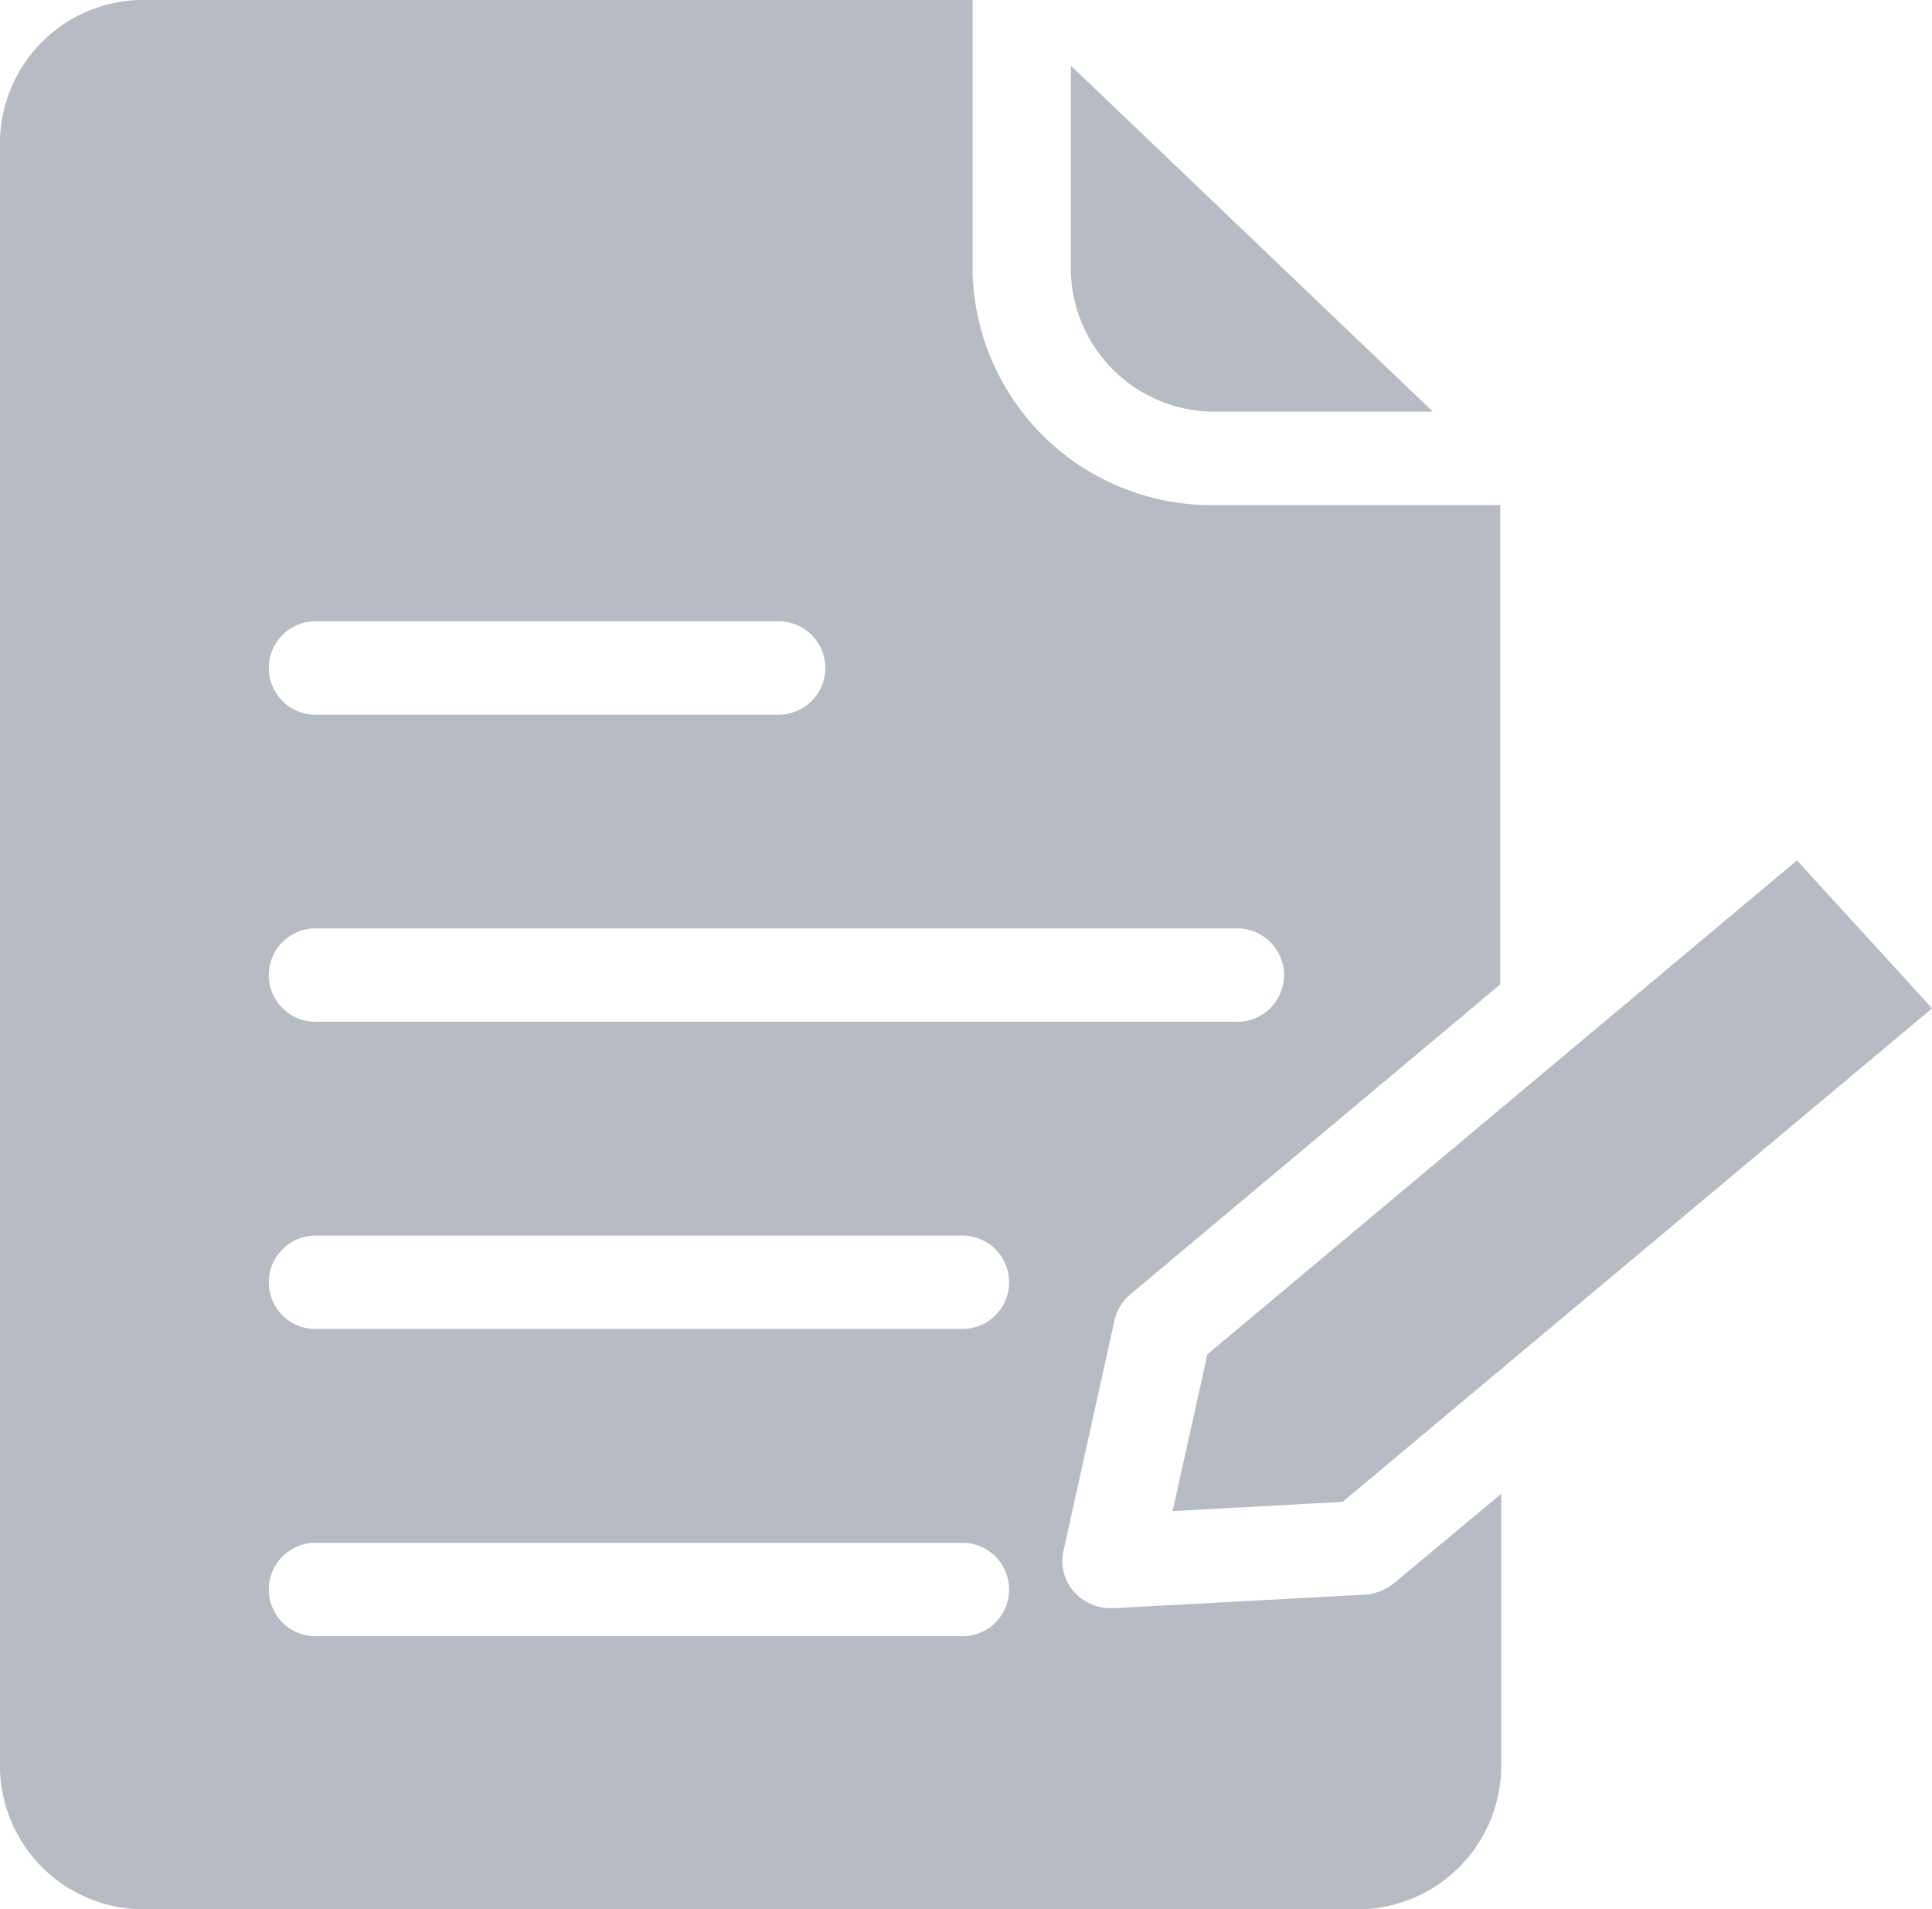 <svg xmlns="http://www.w3.org/2000/svg" width="19.315" height="19.086" viewBox="0 0 19.315 19.086"><path d="M240.3,190.9l1.7-.093,5.893-4.933-1.351-1.479-5.894,4.937Zm0,0" transform="translate(-228.577 -175.794)" fill="#b7bbc3"/><path d="M220.862,17.559h2.157L219.4,14.1v2.058A1.437,1.437,0,0,0,220.862,17.559Zm0,0" transform="translate(-208.694 -13.444)" fill="#b7bbc3"/><path d="M13.645,15.942l-2.508.135h-.029a.5.5,0,0,1-.371-.163.464.464,0,0,1-.107-.4l.512-2.315a.478.478,0,0,1,.156-.257l3.7-3.1V5.05H12.162A2.389,2.389,0,0,1,9.723,2.717V0H1.463A1.437,1.437,0,0,0,0,1.4V17.687a1.437,1.437,0,0,0,1.464,1.4h12.08a1.437,1.437,0,0,0,1.464-1.4V14.934l-1.069.891a.519.519,0,0,1-.293.117ZM3.176,6.212H7.762a.467.467,0,1,1,0,.933H3.176a.467.467,0,1,1,0-.933Zm0,3.07h9.172a.467.467,0,1,1,0,.933H3.176a.467.467,0,1,1,0-.933ZM9.6,16.357H3.176a.467.467,0,1,1,0-.933H9.6a.467.467,0,1,1,0,.933Zm0-3.071H3.176a.467.467,0,1,1,0-.933H9.6a.467.467,0,1,1,0,.933Zm0,0" transform="translate(0 -0.001)" fill="#b7bbc3"/></svg>